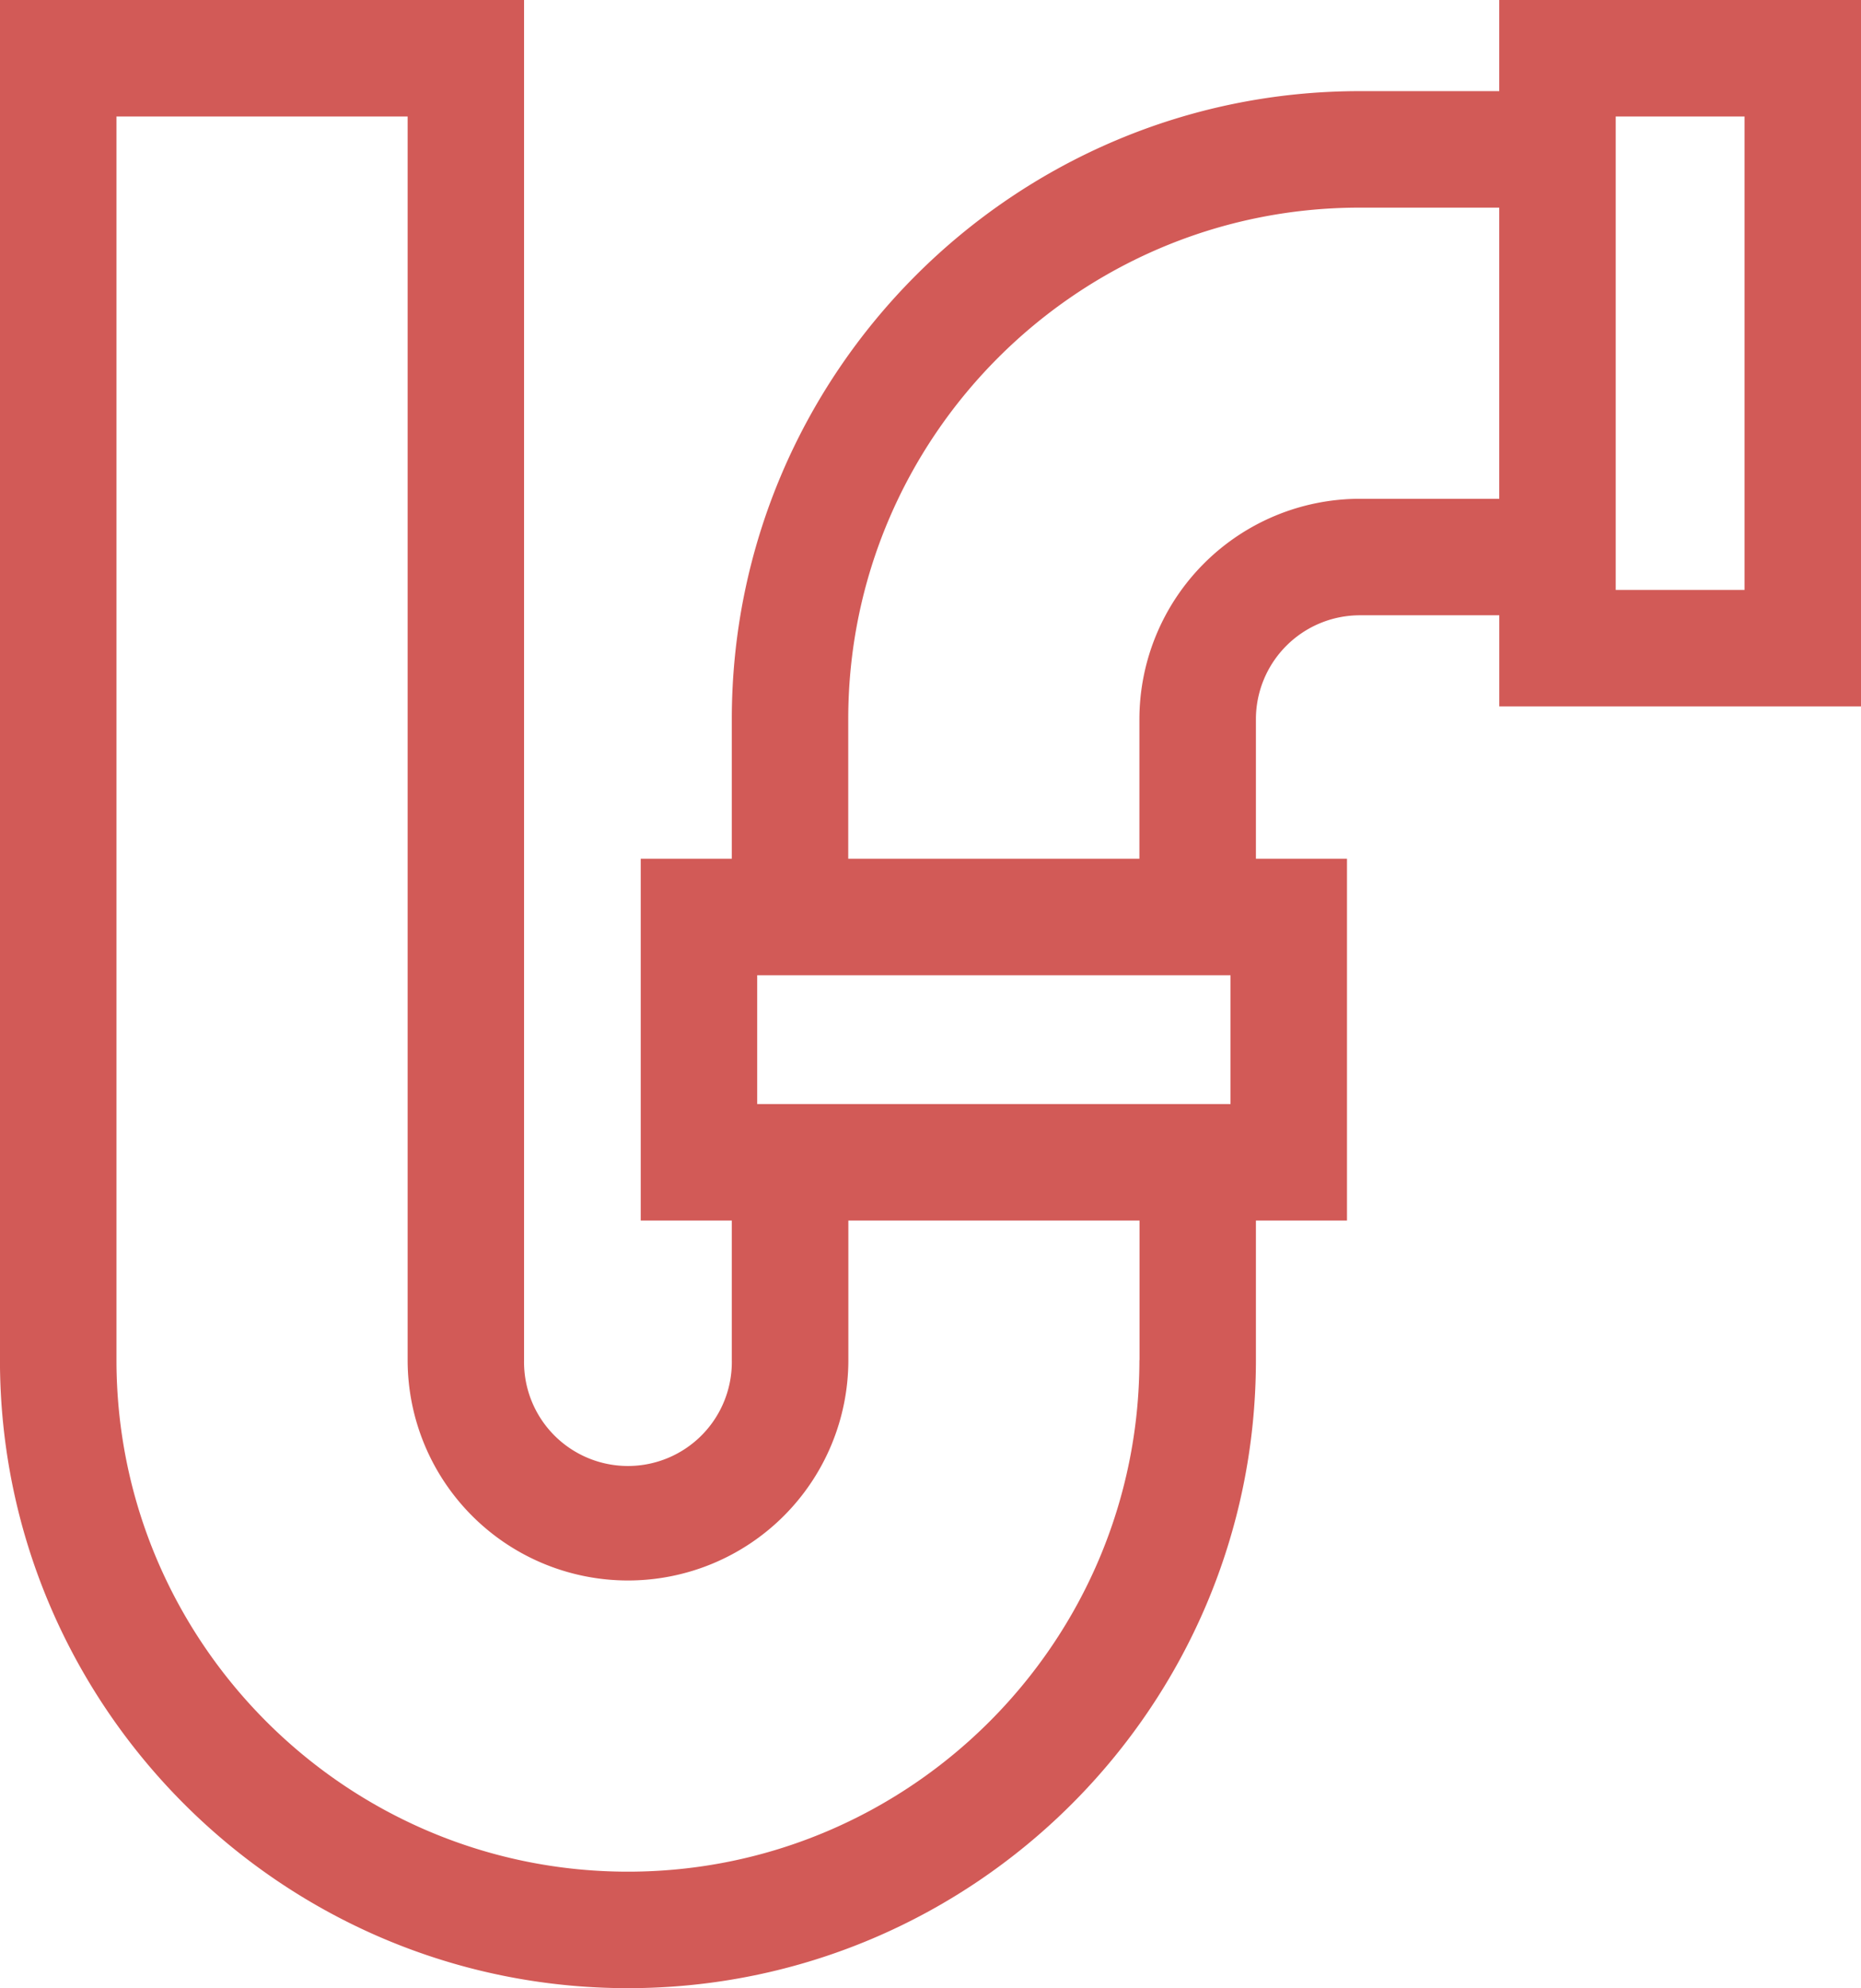 <svg id="Capa_1" data-name="Capa 1" xmlns="http://www.w3.org/2000/svg" viewBox="0 0 479.36 512"><defs><style>.cls-1{fill:#d25a57;}</style></defs><title>item-4</title><path class="cls-1" d="M402.5,0V23.47H366.57c-89.19,0-161.75,72.55-161.75,161.74v35.94H181.36v93.17h23.46v35.93a26.76,26.76,0,1,1-53.51,0V0h-135V350.25C16.32,439.44,88.88,512,178.07,512s161.75-72.56,161.75-161.75V314.32h23.46V221.14H339.82V185.21a26.79,26.79,0,0,1,26.75-26.76h35.94v23.47h93.17V0ZM309.81,350.25c0,72.65-59.1,131.75-131.74,131.75S46.32,422.9,46.32,350.25V30h75V350.25a56.76,56.76,0,0,0,113.52,0V314.32h75v35.93Zm23.47-65.93H211.36V251.15H333.28Zm69.23-155.87H366.57a56.83,56.83,0,0,0-56.76,56.76v35.94h-75V185.21c0-72.64,59.1-131.74,131.74-131.74H402.5v75Zm63.17,23.47H432.5V30h33.18Z" transform="translate(-16.32)"/></svg>